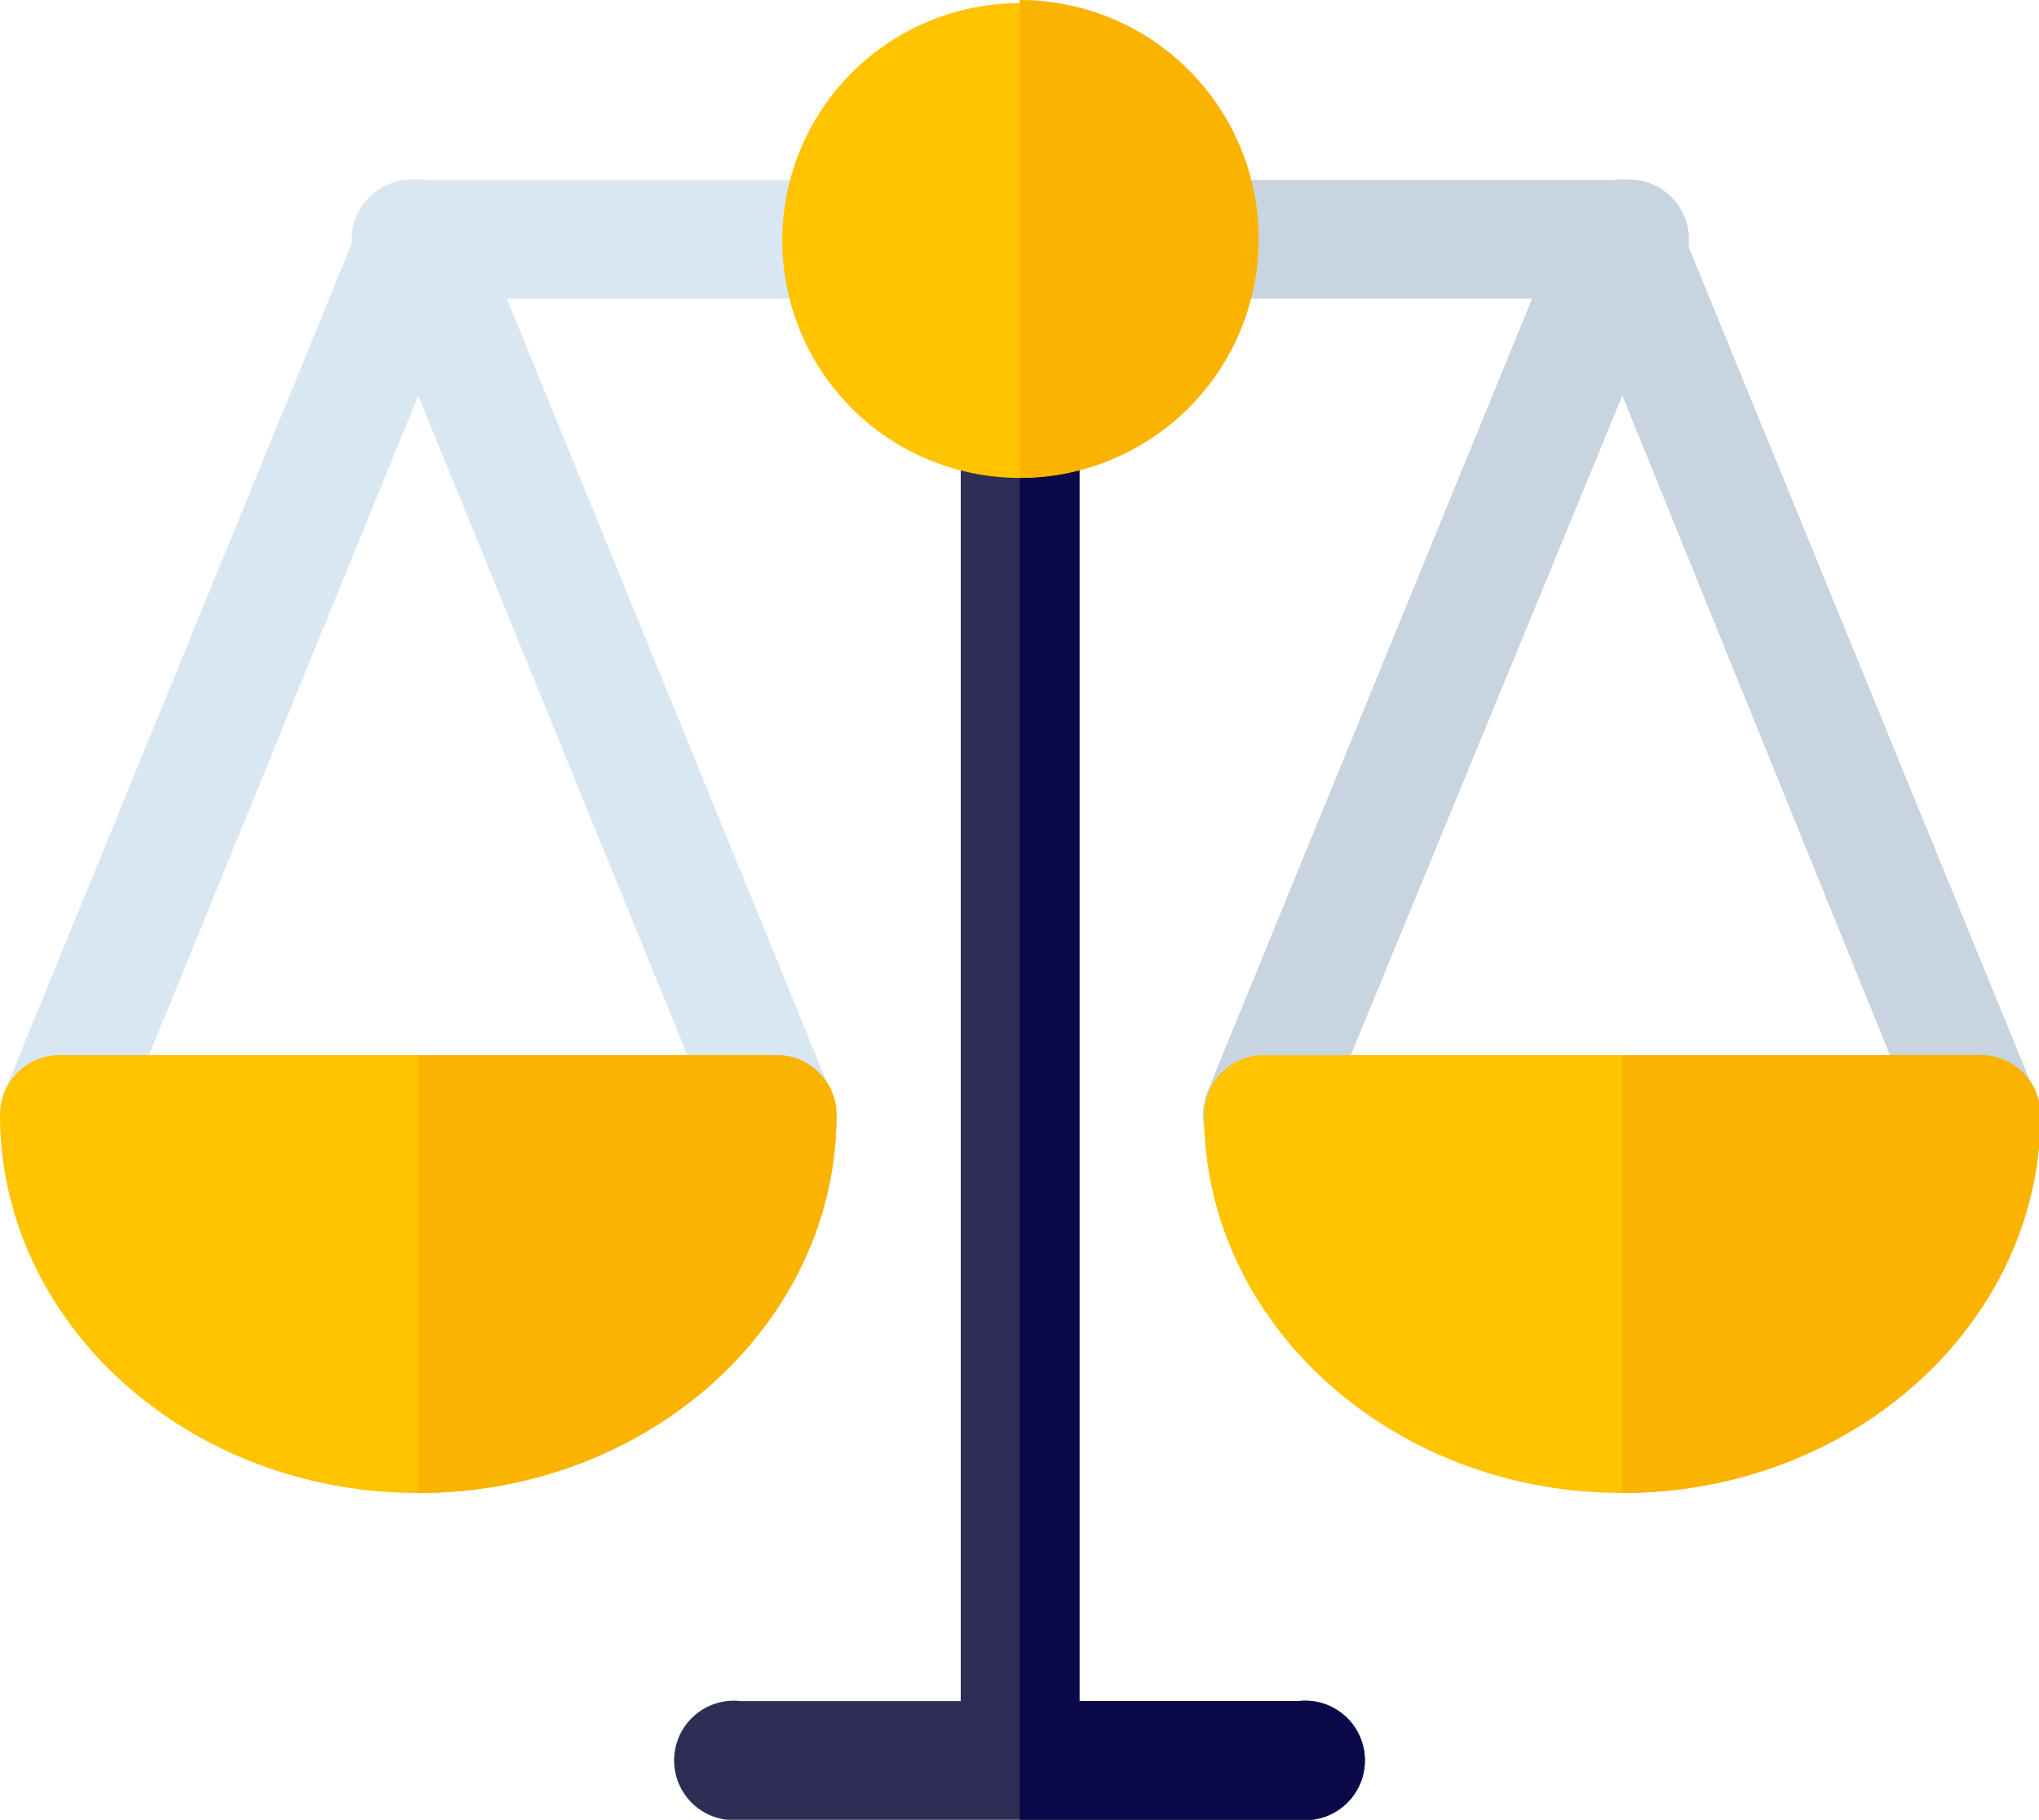 <svg xmlns="http://www.w3.org/2000/svg" viewBox="0 0 51.53 46"><defs><style>.cls-1{fill:#c8d4df;}.cls-2{fill:#d9e7f3;}.cls-3{fill:#2d2d55;}.cls-4{fill:#0a0a48;}.cls-5{fill:#ffc300;}.cls-6{fill:#fab400;}</style></defs><title>Asset 7</title><g id="Layer_2" data-name="Layer 2"><g id="Layer_1-2" data-name="Layer 1"><path class="cls-1" d="M50,29.69H31.91a1.51,1.51,0,0,1-1.4-2.08L39.57,5.47a1.51,1.51,0,0,1,2.79,0l9.06,22.14A1.51,1.51,0,0,1,50,29.69Zm-15.87-3H47.77L41,10Z"/><path class="cls-2" d="M19.63,29.69H1.51a1.51,1.51,0,0,1-1.4-2.08L9.17,5.47a1.51,1.51,0,0,1,2.79,0L21,27.61a1.51,1.51,0,0,1-1.4,2.08Zm-15.87-3H17.38L10.57,10Z"/><path class="cls-3" d="M32.81,43H27.28V10.57a1.51,1.51,0,1,0-3,0V43H18.72a1.51,1.51,0,1,0,0,3H32.81a1.51,1.51,0,1,0,0-3Z"/><path class="cls-4" d="M32.81,46a1.51,1.51,0,1,0,0-3H27.28V10.57a1.51,1.51,0,0,0-1.51-1.51V46Z"/><path class="cls-1" d="M41,7.55H30.3a1.51,1.51,0,0,1,0-3H41a1.51,1.51,0,1,1,0,3Z"/><path class="cls-2" d="M21.24,7.55H10.57a1.51,1.51,0,1,1,0-3H21.24a1.51,1.51,0,0,1,0,3Z"/><path class="cls-5" d="M41,37.74c-5.83,0-10.57-4.29-10.57-9.56a1.51,1.51,0,0,1,1.51-1.51H50a1.51,1.51,0,0,1,1.51,1.51C51.53,33.45,46.79,37.74,41,37.74Z"/><path class="cls-5" d="M10.57,37.74C4.74,37.74,0,33.45,0,28.18a1.51,1.51,0,0,1,1.51-1.51H19.63a1.51,1.51,0,0,1,1.51,1.51C21.14,33.45,16.4,37.74,10.57,37.74Z"/><path class="cls-5" d="M25.77,12.08a6,6,0,1,1,6-6A6,6,0,0,1,25.77,12.08Z"/><path class="cls-6" d="M25.77,0V12.08A6,6,0,1,0,25.77,0Z"/><path class="cls-6" d="M50,26.67H41V37.74c5.83,0,10.57-4.29,10.57-9.56A1.51,1.51,0,0,0,50,26.67Z"/><path class="cls-6" d="M19.63,26.67H10.57V37.74c5.83,0,10.57-4.29,10.57-9.56A1.51,1.51,0,0,0,19.63,26.67Z"/></g></g></svg>